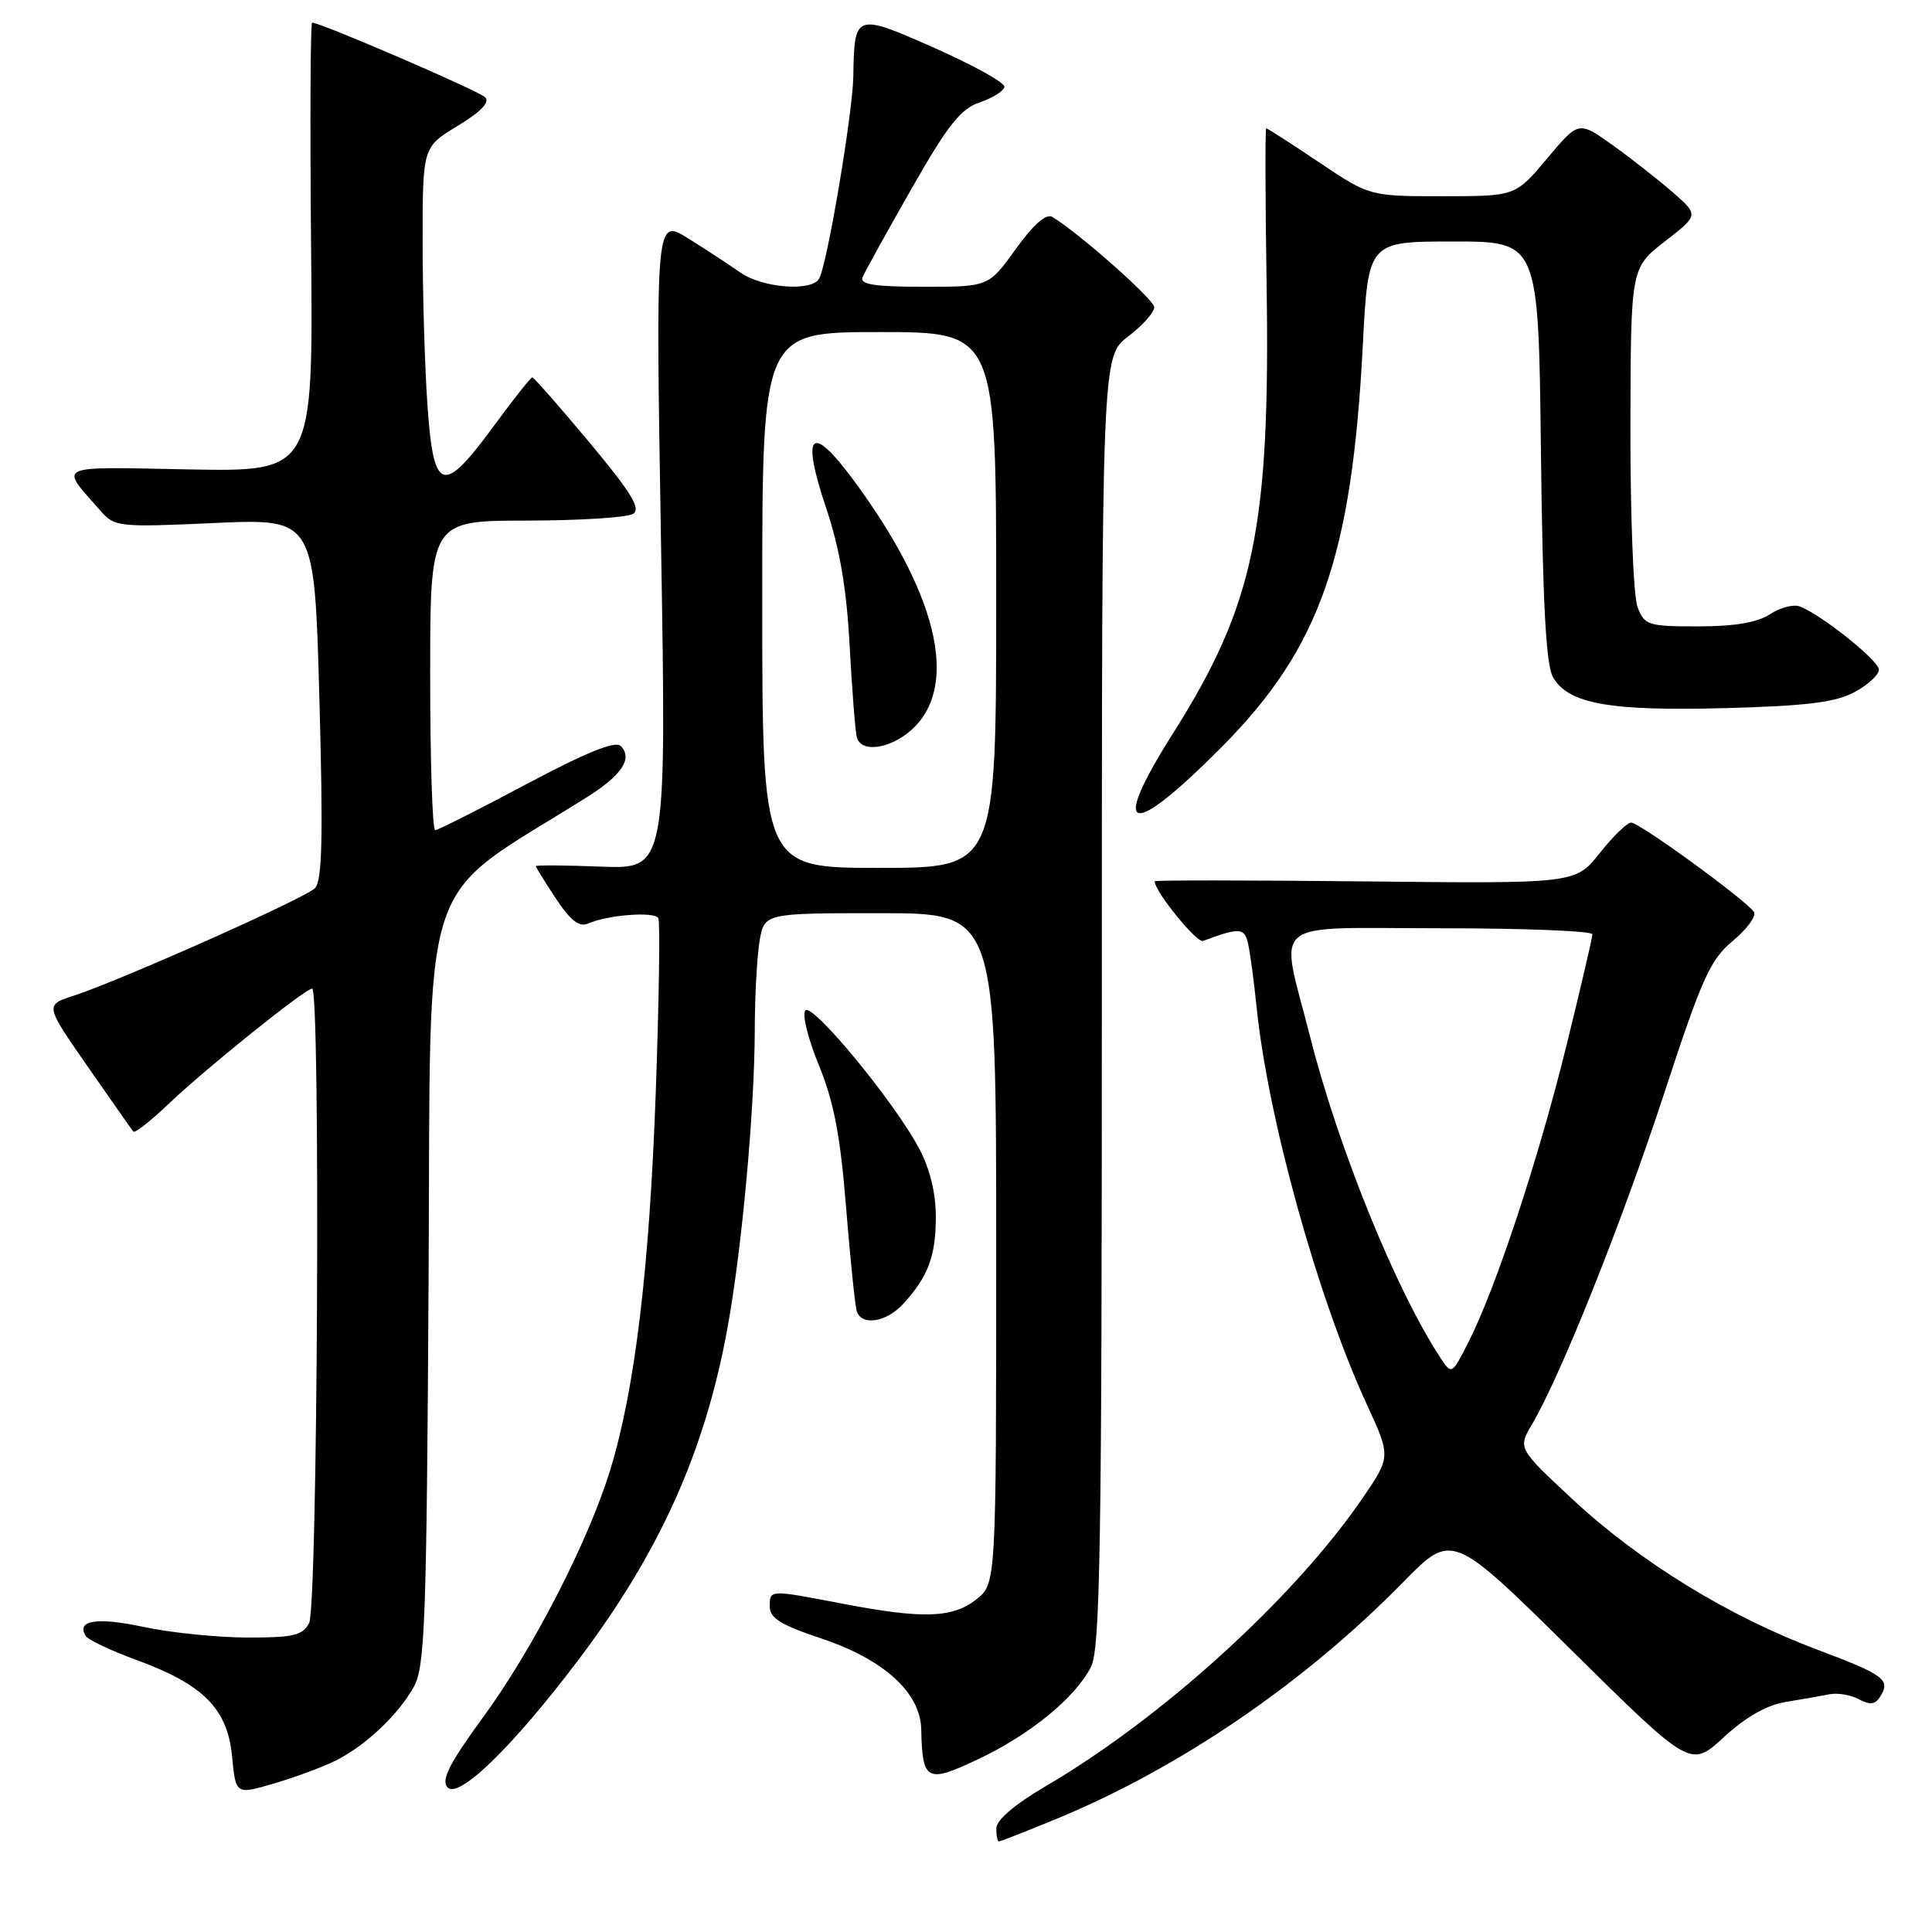 <?xml version="1.0" encoding="UTF-8" standalone="no"?>
<!DOCTYPE svg PUBLIC "-//W3C//DTD SVG 1.1//EN" "http://www.w3.org/Graphics/SVG/1.1/DTD/svg11.dtd" >
<svg xmlns="http://www.w3.org/2000/svg" xmlns:xlink="http://www.w3.org/1999/xlink" version="1.1" viewBox="0 0 256 256">
 <g >
 <path fill="currentColor"
d=" M 139.96 241.02 C 156.35 234.26 172.84 223.00 185.95 209.62 C 192.41 203.04 192.41 203.04 208.21 218.64 C 224.01 234.25 224.01 234.25 228.41 230.19 C 231.34 227.49 234.11 225.92 236.66 225.51 C 238.77 225.17 241.36 224.71 242.41 224.50 C 243.46 224.28 245.21 224.58 246.29 225.15 C 247.76 225.94 248.47 225.87 249.11 224.85 C 250.56 222.56 249.74 221.95 240.72 218.56 C 229.01 214.15 217.27 206.94 208.42 198.71 C 201.12 191.91 201.12 191.91 203.01 188.71 C 206.82 182.24 214.89 162.04 220.47 145.00 C 225.52 129.58 226.61 127.16 229.61 124.67 C 231.48 123.11 232.74 121.40 232.41 120.85 C 231.49 119.37 217.25 109.00 216.14 109.00 C 215.60 109.00 213.73 110.82 211.97 113.04 C 208.76 117.09 208.76 117.09 180.88 116.79 C 165.55 116.63 153.00 116.62 153.00 116.77 C 153.00 118.12 158.58 124.99 159.41 124.68 C 164.31 122.85 164.94 122.90 165.41 125.19 C 165.68 126.46 166.17 130.20 166.51 133.50 C 168.04 148.31 174.62 172.01 181.13 186.14 C 184.31 193.03 184.31 193.03 180.41 198.71 C 171.33 211.90 153.88 227.73 138.48 236.73 C 134.48 239.07 132.03 241.16 132.02 242.25 C 132.01 243.21 132.16 244.00 132.36 244.00 C 132.56 244.00 135.98 242.66 139.96 241.02 Z  M 44.50 233.28 C 48.47 231.28 52.79 227.20 54.84 223.50 C 56.31 220.84 56.53 214.82 56.79 169.73 C 57.12 113.68 55.08 119.90 77.80 105.61 C 82.42 102.70 83.88 100.48 82.24 98.84 C 81.53 98.13 77.61 99.73 69.76 103.90 C 63.46 107.26 58.02 110.00 57.66 110.00 C 57.30 110.00 57.00 100.78 57.00 89.50 C 57.00 69.00 57.00 69.00 69.75 68.98 C 76.76 68.98 83.12 68.57 83.89 68.09 C 84.96 67.41 83.66 65.28 78.09 58.61 C 74.13 53.87 70.73 50.00 70.53 50.00 C 70.33 50.00 68.01 52.93 65.39 56.50 C 58.68 65.64 57.46 65.27 56.65 53.85 C 56.29 48.81 56.00 39.02 56.00 32.09 C 56.00 19.49 56.00 19.49 60.64 16.68 C 63.72 14.82 64.94 13.54 64.29 12.89 C 63.43 12.03 42.50 3.00 41.36 3.00 C 41.13 3.00 41.07 16.39 41.22 32.75 C 41.50 62.50 41.50 62.50 25.08 62.20 C 6.97 61.86 7.86 61.45 13.33 67.70 C 15.19 69.82 15.73 69.88 28.46 69.30 C 41.67 68.71 41.67 68.71 42.32 92.58 C 42.83 110.97 42.69 116.74 41.73 117.69 C 40.39 119.04 15.88 129.95 9.73 131.95 C 5.95 133.17 5.95 133.17 11.63 141.34 C 14.75 145.83 17.47 149.70 17.67 149.94 C 17.87 150.18 19.94 148.56 22.27 146.34 C 27.21 141.62 40.43 131.00 41.36 131.00 C 42.48 131.00 42.10 212.95 40.96 215.07 C 40.09 216.71 38.84 217.00 32.71 216.98 C 28.75 216.97 22.58 216.34 19.00 215.57 C 12.83 214.26 10.07 214.69 11.36 216.77 C 11.68 217.29 14.69 218.71 18.04 219.94 C 26.93 223.18 30.14 226.40 30.75 232.72 C 31.24 237.82 31.24 237.82 36.37 236.30 C 39.19 235.47 42.85 234.11 44.50 233.28 Z  M 76.60 220.00 C 87.42 205.68 93.42 192.34 96.40 175.94 C 98.31 165.44 99.99 147.06 100.01 136.50 C 100.02 132.10 100.30 126.81 100.64 124.75 C 101.26 121.00 101.26 121.00 116.63 121.00 C 132.00 121.00 132.00 121.00 132.00 165.43 C 132.00 209.85 132.00 209.85 129.37 211.93 C 126.21 214.41 122.31 214.54 111.66 212.50 C 101.84 210.62 102.00 210.61 102.00 212.92 C 102.00 214.40 103.54 215.35 108.75 217.08 C 117.09 219.85 121.97 224.27 122.07 229.15 C 122.21 236.02 122.80 236.33 129.58 233.12 C 136.48 229.86 142.43 225.00 144.55 220.90 C 145.78 218.52 146.00 205.31 146.00 132.67 C 146.00 47.24 146.00 47.24 149.50 44.57 C 151.43 43.10 152.97 41.36 152.94 40.70 C 152.89 39.65 142.92 30.83 139.44 28.75 C 138.62 28.26 136.95 29.73 134.59 33.00 C 131.00 38.00 131.00 38.00 122.39 38.00 C 115.90 38.00 113.91 37.69 114.29 36.75 C 114.57 36.06 117.48 30.80 120.75 25.06 C 125.60 16.55 127.28 14.42 129.84 13.56 C 131.56 12.97 133.02 12.05 133.09 11.51 C 133.16 10.96 129.00 8.65 123.86 6.37 C 113.31 1.70 113.20 1.74 113.07 10.08 C 112.99 15.04 109.57 35.26 108.52 36.96 C 107.48 38.66 101.02 38.14 98.15 36.14 C 96.69 35.12 93.56 33.07 91.19 31.59 C 86.87 28.90 86.87 28.90 87.59 72.03 C 88.31 115.16 88.31 115.16 79.65 114.83 C 74.89 114.65 71.00 114.62 71.00 114.77 C 71.00 114.92 72.20 116.85 73.66 119.07 C 75.59 121.98 76.76 122.89 77.91 122.38 C 80.50 121.23 86.73 120.74 87.23 121.66 C 87.48 122.12 87.33 132.40 86.90 144.50 C 86.06 168.10 84.14 184.08 80.85 194.80 C 77.92 204.33 70.57 218.61 63.90 227.70 C 59.61 233.57 58.46 235.82 59.26 236.80 C 60.68 238.52 67.85 231.57 76.60 220.00 Z  M 119.70 172.75 C 123.00 169.13 124.00 166.45 124.00 161.22 C 124.00 158.05 123.21 154.83 121.75 152.11 C 118.45 145.94 107.70 132.90 106.72 133.88 C 106.25 134.35 107.05 137.60 108.49 141.11 C 110.49 145.99 111.35 150.46 112.11 160.00 C 112.67 166.88 113.30 173.06 113.53 173.75 C 114.18 175.74 117.47 175.20 119.70 172.75 Z  M 162.01 98.85 C 174.91 85.82 179.13 73.76 180.58 45.75 C 181.29 32.00 181.29 32.00 192.57 32.00 C 203.86 32.00 203.86 32.00 204.18 59.75 C 204.41 79.80 204.85 88.11 205.77 89.71 C 207.79 93.26 213.23 94.24 228.56 93.83 C 239.42 93.54 243.22 93.07 245.75 91.70 C 247.54 90.74 248.98 89.40 248.96 88.72 C 248.92 87.50 241.36 81.46 238.49 80.36 C 237.66 80.04 235.88 80.50 234.53 81.39 C 232.85 82.49 229.82 83.00 225.01 83.00 C 218.35 83.00 217.90 82.85 216.98 80.43 C 216.44 79.02 216.02 68.34 216.04 56.68 C 216.08 35.50 216.08 35.50 220.59 32.00 C 225.10 28.50 225.10 28.50 221.67 25.50 C 219.78 23.85 216.20 21.04 213.71 19.25 C 209.18 16.01 209.18 16.01 205.00 21.00 C 200.81 26.00 200.81 26.00 191.15 26.00 C 181.48 26.00 181.48 26.00 174.77 21.50 C 171.08 19.02 167.94 17.00 167.78 17.00 C 167.63 17.00 167.65 26.29 167.83 37.64 C 168.33 69.97 166.21 80.13 155.39 97.24 C 146.92 110.62 149.68 111.30 162.01 98.85 Z  M 190.82 179.85 C 184.94 170.88 177.32 152.08 173.58 137.31 C 169.55 121.43 167.64 123.00 191.00 123.00 C 202.00 123.00 211.00 123.36 211.00 123.80 C 211.00 124.24 209.45 130.88 207.56 138.55 C 203.87 153.55 198.20 170.72 194.59 177.81 C 192.36 182.20 192.36 182.20 190.82 179.85 Z  M 101.00 79.50 C 101.00 44.00 101.00 44.00 116.50 44.00 C 132.00 44.00 132.00 44.00 132.00 79.50 C 132.00 115.00 132.00 115.00 116.50 115.00 C 101.00 115.00 101.00 115.00 101.00 79.50 Z  M 121.31 96.20 C 126.98 90.28 123.97 78.33 113.12 63.65 C 107.44 55.97 106.11 57.29 109.46 67.29 C 111.28 72.71 112.18 77.98 112.59 85.69 C 112.91 91.64 113.34 97.06 113.55 97.75 C 114.23 99.95 118.54 99.09 121.31 96.20 Z "/>
</g>
</svg>